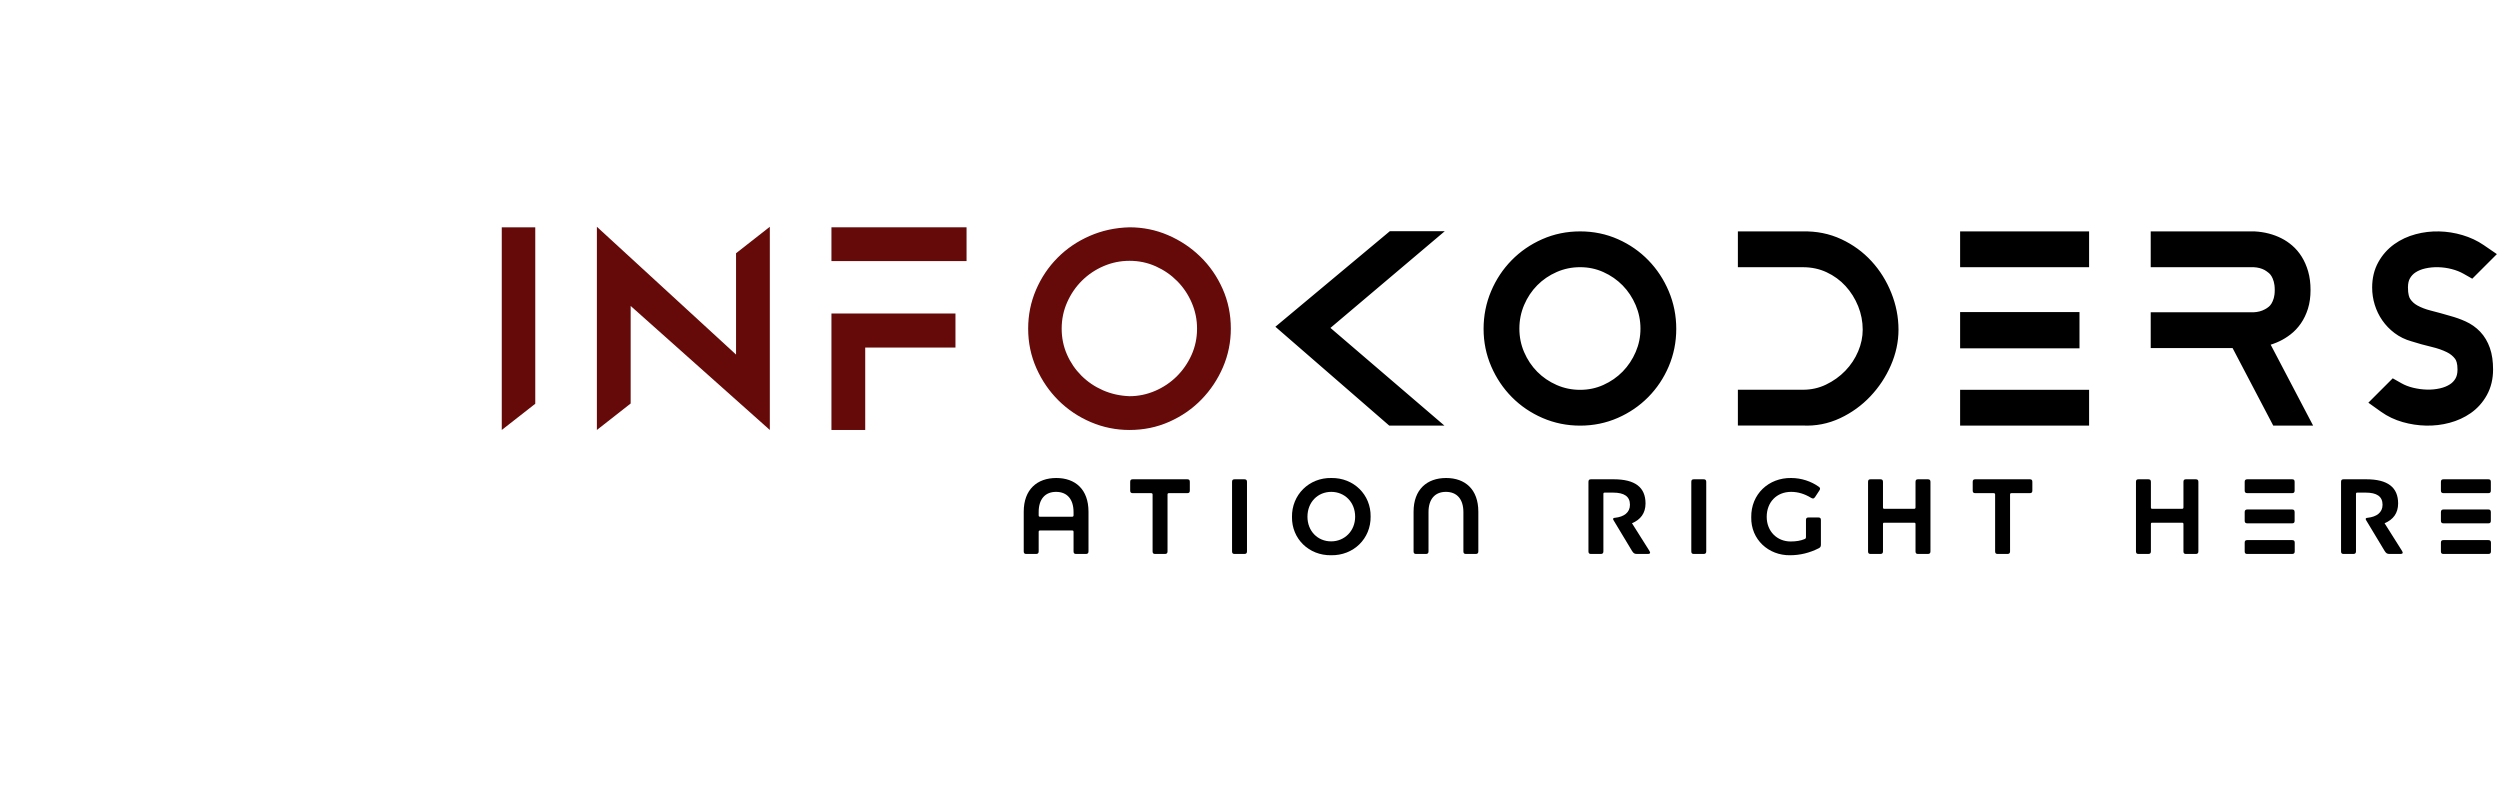 <svg width="184" height="58px" viewBox="0 0 284 38" fill="none" xmlns="http://www.w3.org/2000/svg">

<path d="M119.993 28.54C117.811 28.54 116.296 29.849 116.296 32.37V36.878C116.296 37.084 116.381 37.169 116.587 37.169H117.69C117.896 37.169 117.993 37.084 117.993 36.878V34.672C117.993 34.539 118.029 34.502 118.163 34.502H121.798C121.908 34.502 121.956 34.539 121.956 34.672V36.878C121.956 37.084 122.041 37.169 122.247 37.169H123.35C123.556 37.169 123.653 37.084 123.653 36.878V32.37C123.653 29.812 122.138 28.54 119.993 28.54ZM118.163 32.939C118.029 32.939 117.993 32.903 117.993 32.769V32.406C117.993 30.964 118.708 30.115 119.968 30.115C121.241 30.115 121.956 30.964 121.956 32.418V32.769C121.956 32.879 121.908 32.939 121.798 32.939H118.163Z" fill="black"/>
<path d="M134.873 30.261C135.079 30.261 135.164 30.176 135.164 29.97V28.976C135.164 28.77 135.079 28.685 134.873 28.685H128.68C128.474 28.685 128.389 28.77 128.389 28.976V29.97C128.389 30.176 128.474 30.261 128.68 30.261H130.764C130.873 30.261 130.934 30.309 130.934 30.418V36.878C130.934 37.084 131.019 37.169 131.225 37.169H132.328C132.534 37.169 132.631 37.084 132.631 36.878V30.418C132.631 30.309 132.679 30.261 132.788 30.261H134.873Z" fill="black"/>
<path d="M141.355 37.169C141.561 37.169 141.658 37.084 141.658 36.878V28.976C141.658 28.77 141.561 28.685 141.355 28.685H140.252C140.046 28.685 139.961 28.77 139.961 28.976V36.878C139.961 37.084 140.046 37.169 140.252 37.169H141.355Z" fill="black"/>
<path d="M151.242 28.54C148.709 28.491 146.733 30.455 146.77 32.963C146.733 35.448 148.697 37.351 151.206 37.314C153.763 37.363 155.738 35.424 155.702 32.915C155.738 30.43 153.775 28.503 151.242 28.54ZM151.218 35.739C149.691 35.739 148.527 34.575 148.527 32.939C148.527 31.279 149.703 30.115 151.23 30.115C152.745 30.115 153.945 31.267 153.945 32.939C153.945 34.563 152.733 35.739 151.218 35.739Z" fill="black"/>
<path d="M164.279 28.54C162.097 28.54 160.582 29.849 160.582 32.37V36.878C160.582 37.084 160.667 37.169 160.873 37.169H161.976C162.182 37.169 162.279 37.084 162.279 36.878V32.406C162.279 30.964 162.994 30.115 164.254 30.115C165.527 30.115 166.242 30.964 166.242 32.418V36.878C166.242 37.084 166.327 37.169 166.533 37.169H167.636C167.842 37.169 167.939 37.084 167.939 36.878V32.37C167.939 29.812 166.424 28.54 164.279 28.54Z" fill="black"/>
<path d="M181.842 37.169C182.048 37.169 182.145 37.084 182.145 36.878V30.358C182.145 30.224 182.194 30.2 182.303 30.2H183.248C184.496 30.2 185.163 30.624 185.163 31.582C185.163 32.466 184.484 32.951 183.466 33.06C183.321 33.072 183.248 33.109 183.248 33.194C183.248 33.242 183.272 33.303 183.321 33.375L185.393 36.817C185.575 37.108 185.684 37.169 185.987 37.169H187.163C187.357 37.169 187.454 37.12 187.454 37.023C187.454 36.975 187.417 36.902 187.357 36.793L185.393 33.678C186.363 33.278 186.932 32.539 186.932 31.436C186.932 29.594 185.745 28.685 183.309 28.685H180.739C180.533 28.685 180.448 28.77 180.448 28.976V36.878C180.448 37.084 180.533 37.169 180.739 37.169H181.842Z" fill="black"/>
<path d="M193.526 37.169C193.732 37.169 193.829 37.084 193.829 36.878V28.976C193.829 28.77 193.732 28.685 193.526 28.685H192.423C192.217 28.685 192.132 28.77 192.132 28.976V36.878C192.132 37.084 192.217 37.169 192.423 37.169H193.526Z" fill="black"/>
<path d="M206.6 36.526C206.794 36.429 206.855 36.333 206.855 36.102V33.315C206.855 33.109 206.77 33.024 206.564 33.024H205.449C205.243 33.024 205.158 33.109 205.158 33.315V35.23C205.158 35.375 205.134 35.424 204.988 35.484C204.552 35.666 204.031 35.751 203.413 35.751C201.886 35.751 200.698 34.612 200.698 32.951C200.698 31.303 201.813 30.115 203.473 30.115C204.261 30.115 205.013 30.346 205.74 30.794C205.825 30.842 205.897 30.867 205.958 30.867C206.043 30.867 206.115 30.818 206.188 30.709L206.673 29.97C206.734 29.885 206.758 29.812 206.758 29.752C206.758 29.667 206.697 29.582 206.576 29.509C205.752 28.927 204.649 28.54 203.473 28.54C200.928 28.503 198.904 30.37 198.941 33C198.892 35.533 200.916 37.351 203.352 37.314C204.479 37.314 205.57 37.048 206.6 36.526Z" fill="black"/>
<path d="M218.997 37.169C219.203 37.169 219.3 37.084 219.3 36.878V28.976C219.3 28.77 219.203 28.685 218.997 28.685H217.894C217.688 28.685 217.603 28.77 217.603 28.976V31.885C217.603 31.994 217.543 32.042 217.434 32.042H214.064C213.955 32.042 213.907 31.994 213.907 31.885V28.976C213.907 28.77 213.81 28.685 213.604 28.685H212.501C212.295 28.685 212.21 28.77 212.21 28.976V36.878C212.21 37.084 212.295 37.169 212.501 37.169H213.604C213.81 37.169 213.907 37.084 213.907 36.878V33.775C213.907 33.642 213.955 33.618 214.064 33.618H217.434C217.567 33.618 217.603 33.666 217.603 33.775V36.878C217.603 37.084 217.688 37.169 217.894 37.169H218.997Z" fill="black"/>
<path d="M230.584 30.261C230.79 30.261 230.875 30.176 230.875 29.97V28.976C230.875 28.77 230.79 28.685 230.584 28.685H224.391C224.185 28.685 224.1 28.77 224.1 28.976V29.97C224.1 30.176 224.185 30.261 224.391 30.261H226.476C226.585 30.261 226.645 30.309 226.645 30.418V36.878C226.645 37.084 226.73 37.169 226.936 37.169H228.039C228.245 37.169 228.342 37.084 228.342 36.878V30.418C228.342 30.309 228.391 30.261 228.5 30.261H230.584Z" fill="black"/>
<path d="M249.433 37.169C249.639 37.169 249.736 37.084 249.736 36.878V28.976C249.736 28.77 249.639 28.685 249.433 28.685H248.33C248.124 28.685 248.04 28.77 248.04 28.976V31.885C248.04 31.994 247.979 32.042 247.87 32.042H244.501C244.392 32.042 244.343 31.994 244.343 31.885V28.976C244.343 28.77 244.246 28.685 244.04 28.685H242.937C242.731 28.685 242.646 28.77 242.646 28.976V36.878C242.646 37.084 242.731 37.169 242.937 37.169H244.04C244.246 37.169 244.343 37.084 244.343 36.878V33.775C244.343 33.642 244.392 33.618 244.501 33.618H247.87C248.003 33.618 248.04 33.666 248.04 33.775V36.878C248.04 37.084 248.124 37.169 248.33 37.169H249.433Z" fill="black"/>
<path d="M254.997 29.97C254.997 30.176 255.094 30.261 255.3 30.261H260.378C260.584 30.261 260.669 30.176 260.669 29.97V28.976C260.669 28.77 260.584 28.685 260.378 28.685H255.3C255.094 28.685 254.997 28.77 254.997 28.976V29.97ZM254.997 33.4C254.997 33.606 255.094 33.691 255.3 33.691H260.378C260.584 33.691 260.669 33.606 260.669 33.4V32.418C260.669 32.212 260.584 32.115 260.378 32.115H255.3C255.094 32.115 254.997 32.212 254.997 32.418V33.4ZM254.997 36.878C254.997 37.084 255.082 37.169 255.288 37.169H260.378C260.584 37.169 260.681 37.084 260.681 36.878V35.884C260.681 35.678 260.584 35.593 260.378 35.593H255.288C255.082 35.593 254.997 35.678 254.997 35.884V36.878Z" fill="black"/>
<path d="M267.337 37.169C267.543 37.169 267.64 37.084 267.64 36.878V30.358C267.64 30.224 267.689 30.2 267.798 30.2H268.743C269.991 30.2 270.658 30.624 270.658 31.582C270.658 32.466 269.979 32.951 268.961 33.06C268.816 33.072 268.743 33.109 268.743 33.194C268.743 33.242 268.767 33.303 268.816 33.375L270.888 36.817C271.07 37.108 271.179 37.169 271.482 37.169H272.658C272.852 37.169 272.949 37.12 272.949 37.023C272.949 36.975 272.912 36.902 272.852 36.793L270.888 33.678C271.858 33.278 272.427 32.539 272.427 31.436C272.427 29.594 271.24 28.685 268.804 28.685H266.234C266.028 28.685 265.943 28.77 265.943 28.976V36.878C265.943 37.084 266.028 37.169 266.234 37.169H267.337Z" fill="black"/>
<path d="M277.288 29.97C277.288 30.176 277.385 30.261 277.591 30.261H282.669C282.875 30.261 282.96 30.176 282.96 29.97V28.976C282.96 28.77 282.875 28.685 282.669 28.685H277.591C277.385 28.685 277.288 28.77 277.288 28.976V29.97ZM277.288 33.4C277.288 33.606 277.385 33.691 277.591 33.691H282.669C282.875 33.691 282.96 33.606 282.96 33.4V32.418C282.96 32.212 282.875 32.115 282.669 32.115H277.591C277.385 32.115 277.288 32.212 277.288 32.418V33.4ZM277.288 36.878C277.288 37.084 277.373 37.169 277.579 37.169H282.669C282.875 37.169 282.972 37.084 282.972 36.878V35.884C282.972 35.678 282.875 35.593 282.669 35.593H277.579C277.373 35.593 277.288 35.678 277.288 35.884V36.878Z" fill="black"/>
<path fill-rule="evenodd" clip-rule="evenodd" d="M147.198 11.38L158.383 21.091H158.408H160.035L148.825 11.482L160.035 2H158.434L147.198 11.38ZM175.823 20.342C176.974 20.841 178.201 21.091 179.504 21.091C180.808 21.091 182.03 20.841 183.173 20.342C184.315 19.843 185.314 19.161 186.168 18.298C187.023 17.435 187.696 16.428 188.187 15.277C188.678 14.126 188.923 12.899 188.923 11.596C188.923 10.293 188.678 9.062 188.187 7.902C187.696 6.743 187.027 5.727 186.181 4.856C185.335 3.984 184.341 3.294 183.198 2.787C182.056 2.279 180.825 2.025 179.504 2.025C178.184 2.025 176.949 2.279 175.798 2.787C174.647 3.294 173.644 3.984 172.79 4.856C171.935 5.727 171.262 6.743 170.771 7.902C170.281 9.062 170.035 10.293 170.035 11.596C170.035 12.899 170.285 14.126 170.784 15.277C171.283 16.428 171.96 17.435 172.815 18.298C173.67 19.161 174.672 19.843 175.823 20.342ZM176.242 3.764C177.266 3.316 178.354 3.091 179.504 3.091C180.655 3.091 181.738 3.32 182.754 3.777C183.769 4.234 184.654 4.847 185.407 5.617C186.16 6.387 186.757 7.289 187.197 8.321C187.637 9.353 187.857 10.437 187.857 11.571C187.857 12.704 187.637 13.784 187.197 14.807C186.757 15.831 186.16 16.728 185.407 17.498C184.654 18.268 183.769 18.882 182.754 19.339C181.738 19.796 180.655 20.024 179.504 20.024C178.354 20.024 177.266 19.8 176.242 19.352C175.218 18.903 174.326 18.294 173.564 17.524C172.802 16.754 172.202 15.857 171.761 14.833C171.321 13.809 171.101 12.722 171.101 11.571C171.101 10.42 171.321 9.328 171.761 8.296C172.202 7.263 172.802 6.362 173.564 5.592C174.326 4.822 175.218 4.213 176.242 3.764ZM204.833 2.028C206.17 1.994 207.408 2.244 208.55 2.777C209.691 3.309 210.676 4.028 211.505 4.933C212.334 5.838 212.985 6.882 213.458 8.066C213.932 9.249 214.169 10.459 214.169 11.693C214.169 12.86 213.919 14.014 213.42 15.156C212.922 16.297 212.245 17.321 211.391 18.225C210.537 19.13 209.543 19.849 208.41 20.382C207.277 20.914 206.085 21.147 204.833 21.079H198.923V20.014H204.808C205.975 20.014 207.062 19.773 208.068 19.291C209.074 18.809 209.954 18.179 210.706 17.401C211.459 16.623 212.046 15.735 212.469 14.737C212.892 13.739 213.103 12.725 213.103 11.693C213.103 10.577 212.896 9.503 212.482 8.472C212.067 7.44 211.492 6.522 210.757 5.719C210.021 4.916 209.146 4.277 208.131 3.804C207.117 3.33 206.009 3.094 204.808 3.094H198.923V2.028L204.833 2.028ZM234.73 11.19H224.169V12.307H234.73V11.19ZM235.821 2.025H224.169V3.091H235.821V2.025ZM235.821 20.024H224.169V21.091H235.821V20.024ZM260.977 7.179C260.977 7.822 260.901 8.385 260.749 8.867C260.596 9.349 260.393 9.772 260.139 10.136C259.886 10.5 259.598 10.805 259.276 11.05C258.955 11.296 258.633 11.494 258.312 11.647C257.533 12.019 256.653 12.231 255.671 12.281L260.292 21.091H259.149L254.529 12.281H245.821V11.215H256.052C256.78 11.181 257.423 11.012 257.982 10.707C258.219 10.589 258.455 10.432 258.692 10.238C258.929 10.043 259.137 9.802 259.314 9.514C259.492 9.227 259.636 8.892 259.746 8.511C259.856 8.131 259.911 7.686 259.911 7.179C259.911 6.671 259.856 6.222 259.746 5.833C259.636 5.444 259.492 5.105 259.314 4.818C259.137 4.53 258.929 4.289 258.692 4.094C258.455 3.9 258.219 3.735 257.982 3.599C257.423 3.294 256.78 3.125 256.052 3.091H245.821V2.025H256.052C256.966 2.076 257.787 2.287 258.515 2.66C258.819 2.812 259.12 3.015 259.416 3.269C259.712 3.523 259.974 3.832 260.203 4.196C260.431 4.56 260.618 4.987 260.761 5.478C260.905 5.969 260.977 6.536 260.977 7.179ZM279.467 12.116C279.002 11.905 278.49 11.723 277.932 11.571C277.187 11.351 276.464 11.152 275.761 10.974C275.059 10.796 274.433 10.555 273.883 10.251C273.333 9.946 272.889 9.54 272.551 9.032C272.212 8.525 272.043 7.814 272.043 6.9C272.043 6.207 272.183 5.614 272.462 5.124C272.741 4.633 273.113 4.235 273.579 3.931C274.044 3.626 274.577 3.406 275.178 3.271C275.778 3.135 276.396 3.076 277.031 3.093C277.665 3.11 278.291 3.199 278.909 3.36C279.526 3.52 280.089 3.745 280.597 4.032L281.307 3.322C280.715 2.916 280.047 2.602 279.302 2.383C278.558 2.163 277.805 2.044 277.043 2.027C276.282 2.01 275.537 2.099 274.81 2.294C274.082 2.488 273.435 2.789 272.868 3.195C272.301 3.601 271.844 4.113 271.497 4.73C271.15 5.348 270.977 6.071 270.977 6.9C270.977 7.425 271.053 7.933 271.205 8.423C271.358 8.914 271.578 9.367 271.865 9.781C272.153 10.196 272.504 10.559 272.919 10.873C273.333 11.186 273.811 11.418 274.353 11.571C275.097 11.807 275.846 12.015 276.599 12.192C277.352 12.37 278.029 12.607 278.63 12.903C279.23 13.199 279.721 13.601 280.102 14.109C280.482 14.616 280.673 15.319 280.673 16.215C280.673 16.892 280.533 17.476 280.254 17.967C279.975 18.457 279.598 18.855 279.124 19.16C278.651 19.464 278.113 19.684 277.513 19.82C276.912 19.955 276.294 20.014 275.66 19.997C275.025 19.98 274.395 19.896 273.769 19.743C273.143 19.591 272.576 19.371 272.068 19.084L271.358 19.794C271.95 20.217 272.618 20.535 273.363 20.746C274.107 20.957 274.865 21.072 275.635 21.089C276.404 21.105 277.153 21.017 277.881 20.822C278.608 20.628 279.256 20.331 279.822 19.934C280.389 19.536 280.846 19.024 281.193 18.398C281.54 17.772 281.713 17.044 281.713 16.215C281.713 15.437 281.62 14.786 281.434 14.261C281.248 13.736 280.99 13.301 280.66 12.954C280.33 12.607 279.932 12.328 279.467 12.116Z" fill="#34165A"/>
<path d="M158.383 21.091L157.399 22.224L157.823 22.591H158.383V21.091ZM147.198 11.38L146.236 10.229L144.884 11.358L146.214 12.513L147.198 11.38ZM160.035 21.091V22.591H164.09L161.011 19.952L160.035 21.091ZM148.825 11.482L147.856 10.337L146.511 11.474L147.848 12.621L148.825 11.482ZM160.035 2L161.004 3.145L164.131 0.5L160.035 0.5V2ZM158.434 2V0.5H157.89L157.472 0.849L158.434 2ZM175.823 20.342L176.42 18.966L176.42 18.966L175.823 20.342ZM183.173 20.342L182.572 18.967L182.572 18.967L183.173 20.342ZM186.168 18.298L185.103 17.243L185.103 17.243L186.168 18.298ZM188.187 15.277L189.566 15.866L189.566 15.866L188.187 15.277ZM186.181 4.856L185.105 5.901L185.105 5.901L186.181 4.856ZM183.198 2.787L183.807 1.416L183.807 1.416L183.198 2.787ZM175.798 2.787L175.193 1.414L175.193 1.414L175.798 2.787ZM172.79 4.856L173.861 5.906L173.861 5.906L172.79 4.856ZM170.784 15.277L169.408 15.874L169.408 15.874L170.784 15.277ZM172.815 18.298L171.749 19.354L171.749 19.354L172.815 18.298ZM179.504 3.091L179.504 1.591H179.504V3.091ZM176.242 3.764L175.64 2.39L175.64 2.39L176.242 3.764ZM182.754 3.777L182.138 5.145L182.138 5.145L182.754 3.777ZM185.407 5.617L186.479 4.569L186.479 4.569L185.407 5.617ZM187.197 14.807L188.575 15.4L188.575 15.4L187.197 14.807ZM185.407 17.498L186.479 18.547L186.479 18.547L185.407 17.498ZM176.242 19.352L176.844 17.978L176.844 17.978L176.242 19.352ZM173.564 17.524L174.63 16.469L174.63 16.469L173.564 17.524ZM171.761 14.833L173.14 14.241L173.14 14.241L171.761 14.833ZM208.55 2.777L209.184 1.417L209.184 1.417L208.55 2.777ZM204.833 2.028L204.833 3.528L204.852 3.528L204.871 3.528L204.833 2.028ZM211.505 4.933L212.611 3.92L212.611 3.92L211.505 4.933ZM213.458 8.066L212.066 8.623L212.066 8.623L213.458 8.066ZM213.42 15.156L214.795 15.757L214.795 15.757L213.42 15.156ZM211.391 18.225L210.3 17.196L210.3 17.196L211.391 18.225ZM208.41 20.382L209.049 21.739L209.049 21.739L208.41 20.382ZM204.833 21.079L204.914 19.581L204.874 19.579H204.833V21.079ZM198.923 21.079H197.423V22.579H198.923V21.079ZM198.923 20.014V18.514H197.423V20.014H198.923ZM208.068 19.291L208.716 20.644L208.716 20.644L208.068 19.291ZM210.706 17.401L211.784 18.444L211.784 18.444L210.706 17.401ZM212.482 8.472L211.09 9.031L211.09 9.031L212.482 8.472ZM210.757 5.719L209.651 6.732L209.651 6.732L210.757 5.719ZM208.131 3.804L207.497 5.163L207.497 5.163L208.131 3.804ZM198.923 3.094H197.423V4.594H198.923V3.094ZM198.923 2.028L198.923 0.528L197.423 0.528V2.028H198.923ZM224.169 11.19V9.69H222.669V11.19H224.169ZM234.73 11.19H236.23V9.69H234.73V11.19ZM224.169 12.307H222.669V13.807H224.169V12.307ZM234.73 12.307V13.807H236.23V12.307H234.73ZM224.169 2.025V0.525H222.669V2.025H224.169ZM235.821 2.025H237.321V0.525H235.821V2.025ZM224.169 3.091H222.669V4.591H224.169V3.091ZM235.821 3.091V4.591H237.321V3.091H235.821ZM224.169 20.024V18.524H222.669V20.024H224.169ZM235.821 20.024H237.321V18.524H235.821V20.024ZM224.169 21.091H222.669V22.591H224.169V21.091ZM235.821 21.091V22.591H237.321V21.091H235.821ZM260.749 8.867L262.179 9.319L262.179 9.319L260.749 8.867ZM260.139 10.136L261.37 10.995L261.37 10.995L260.139 10.136ZM259.276 11.05L258.366 9.858L258.366 9.858L259.276 11.05ZM258.312 11.647L257.669 10.291L257.664 10.293L258.312 11.647ZM255.671 12.281L255.594 10.783L253.255 10.904L254.343 12.978L255.671 12.281ZM260.292 21.091V22.591H262.772L261.62 20.394L260.292 21.091ZM259.149 21.091L257.821 21.787L258.242 22.591H259.149V21.091ZM254.529 12.281L255.857 11.585L255.436 10.781H254.529V12.281ZM245.821 12.281H244.321V13.781H245.821V12.281ZM245.821 11.215V9.715H244.321V11.215H245.821ZM256.052 11.215V12.715H256.087L256.122 12.713L256.052 11.215ZM257.982 10.707L257.311 9.366L257.287 9.378L257.263 9.391L257.982 10.707ZM258.692 10.238L257.74 9.079L257.74 9.079L258.692 10.238ZM259.314 9.514L258.038 8.726L258.038 8.726L259.314 9.514ZM259.746 8.511L261.187 8.928L261.187 8.928L259.746 8.511ZM259.746 5.833L261.189 5.425L261.189 5.425L259.746 5.833ZM259.314 4.818L258.038 5.606L258.038 5.606L259.314 4.818ZM258.692 4.094L257.74 5.253L257.74 5.253L258.692 4.094ZM257.982 3.599L258.726 2.297L258.713 2.289L258.7 2.282L257.982 3.599ZM256.052 3.091L256.122 1.593L256.087 1.591H256.052V3.091ZM245.821 3.091H244.321V4.591H245.821V3.091ZM245.821 2.025V0.525H244.321V2.025H245.821ZM256.052 2.025L256.135 0.527L256.094 0.525H256.052V2.025ZM258.515 2.66L257.831 3.995L257.844 4.001L258.515 2.66ZM259.416 3.269L258.44 4.408L258.44 4.408L259.416 3.269ZM260.203 4.196L261.473 3.398L261.473 3.398L260.203 4.196ZM277.932 11.571L277.507 13.009L277.522 13.014L277.537 13.018L277.932 11.571ZM279.467 12.116L280.088 10.751L280.088 10.751L279.467 12.116ZM275.761 10.974L275.394 12.428L275.394 12.428L275.761 10.974ZM273.883 10.251L273.156 11.563L273.156 11.563L273.883 10.251ZM272.462 5.124L273.766 5.865L273.766 5.865L272.462 5.124ZM275.178 3.271L274.848 1.808L274.848 1.808L275.178 3.271ZM278.909 3.36L279.287 1.908L279.287 1.908L278.909 3.36ZM280.597 4.032L279.857 5.337L280.85 5.9L281.657 5.093L280.597 4.032ZM281.307 3.322L282.368 4.382L283.645 3.106L282.156 2.085L281.307 3.322ZM279.302 2.383L278.877 3.821L278.877 3.821L279.302 2.383ZM277.043 2.027L277.01 3.527L277.043 2.027ZM272.868 3.195L271.994 1.975L271.994 1.975L272.868 3.195ZM271.497 4.73L272.805 5.465L272.805 5.465L271.497 4.73ZM271.205 8.423L272.638 7.979L272.638 7.979L271.205 8.423ZM271.865 9.781L270.633 10.636L270.633 10.636L271.865 9.781ZM272.919 10.873L272.015 12.07L272.015 12.07L272.919 10.873ZM274.353 11.571L274.808 10.141L274.783 10.133L274.759 10.127L274.353 11.571ZM276.599 12.192L276.944 10.732L276.944 10.732L276.599 12.192ZM278.63 12.903L279.293 11.558L279.293 11.558L278.63 12.903ZM280.254 17.967L281.558 18.709L281.558 18.709L280.254 17.967ZM279.124 19.16L279.936 20.421L279.936 20.421L279.124 19.16ZM273.769 19.743L274.124 18.286L274.124 18.286L273.769 19.743ZM272.068 19.084L272.808 17.778L271.815 17.216L271.008 18.023L272.068 19.084ZM271.358 19.794L270.297 18.733L269.045 19.986L270.486 21.015L271.358 19.794ZM273.363 20.746L273.773 19.303L273.773 19.303L273.363 20.746ZM275.635 21.089L275.667 19.589L275.667 19.589L275.635 21.089ZM277.881 20.822L278.268 22.271L278.268 22.271L277.881 20.822ZM279.822 19.934L278.961 18.706L278.961 18.706L279.822 19.934ZM281.193 18.398L282.505 19.125L282.505 19.125L281.193 18.398ZM281.434 14.261L282.848 13.759L282.848 13.759L281.434 14.261ZM280.66 12.954L281.747 11.92L281.747 11.92L280.66 12.954ZM159.366 19.958L148.181 10.248L146.214 12.513L157.399 22.224L159.366 19.958ZM158.408 19.591H158.383V22.591H158.408V19.591ZM160.035 19.591H158.408V22.591H160.035V19.591ZM147.848 12.621L159.059 22.23L161.011 19.952L149.801 10.343L147.848 12.621ZM159.067 0.855L147.856 10.337L149.793 12.627L161.004 3.145L159.067 0.855ZM158.434 3.5H160.035V0.5H158.434V3.5ZM148.159 12.532L159.395 3.151L157.472 0.849L146.236 10.229L148.159 12.532ZM179.504 19.591C178.398 19.591 177.375 19.38 176.42 18.966L175.226 21.718C176.573 22.302 178.004 22.591 179.504 22.591V19.591ZM182.572 18.967C181.628 19.38 180.61 19.591 179.504 19.591V22.591C181.005 22.591 182.433 22.302 183.774 21.716L182.572 18.967ZM185.103 17.243C184.385 17.967 183.545 18.542 182.572 18.967L183.774 21.716C185.085 21.143 186.243 20.355 187.234 19.354L185.103 17.243ZM186.807 14.689C186.388 15.671 185.82 16.518 185.103 17.243L187.234 19.354C188.226 18.352 189.004 17.185 189.566 15.866L186.807 14.689ZM187.423 11.596C187.423 12.706 187.215 13.732 186.807 14.689L189.566 15.866C190.14 14.521 190.423 13.093 190.423 11.596H187.423ZM186.805 8.487C187.215 9.455 187.423 10.486 187.423 11.596H190.423C190.423 10.099 190.14 8.668 189.568 7.317L186.805 8.487ZM185.105 5.901C185.817 6.634 186.384 7.492 186.805 8.487L189.568 7.317C189.008 5.993 188.238 4.821 187.257 3.811L185.105 5.901ZM182.589 4.157C183.562 4.59 184.396 5.17 185.105 5.901L187.257 3.811C186.274 2.798 185.12 1.999 183.807 1.416L182.589 4.157ZM179.504 3.525C180.627 3.525 181.649 3.74 182.589 4.157L183.807 1.416C182.463 0.818 181.022 0.525 179.504 0.525V3.525ZM176.403 4.159C177.354 3.74 178.382 3.525 179.504 3.525V0.525C177.986 0.525 176.544 0.818 175.193 1.414L176.403 4.159ZM173.861 5.906C174.578 5.175 175.421 4.592 176.403 4.159L175.193 1.414C173.873 1.997 172.711 2.794 171.719 3.806L173.861 5.906ZM172.153 8.487C172.572 7.495 173.142 6.639 173.861 5.906L171.719 3.806C170.728 4.816 169.952 5.99 169.39 7.317L172.153 8.487ZM171.535 11.596C171.535 10.486 171.743 9.455 172.153 8.487L169.39 7.317C168.818 8.668 168.535 10.099 168.535 11.596H171.535ZM172.16 14.68C171.746 13.725 171.535 12.702 171.535 11.596H168.535C168.535 13.096 168.824 14.527 169.408 15.874L172.16 14.68ZM173.881 17.243C173.161 16.516 172.588 15.666 172.16 14.68L169.408 15.874C169.979 17.19 170.759 18.354 171.749 19.354L173.881 17.243ZM176.42 18.966C175.439 18.54 174.597 17.966 173.881 17.243L171.749 19.354C172.743 20.357 173.906 21.145 175.226 21.718L176.42 18.966ZM179.504 1.591C178.153 1.591 176.86 1.856 175.64 2.39L176.844 5.138C177.673 4.775 178.554 4.591 179.504 4.591V1.591ZM183.37 2.409C182.154 1.862 180.86 1.591 179.504 1.591L179.504 4.591C180.45 4.591 181.323 4.778 182.138 5.145L183.37 2.409ZM186.479 4.569C185.591 3.66 184.55 2.94 183.37 2.409L182.138 5.145C182.989 5.527 183.717 6.035 184.335 6.666L186.479 4.569ZM188.577 7.733C188.067 6.537 187.368 5.477 186.479 4.569L184.335 6.666C184.952 7.298 185.447 8.041 185.817 8.909L188.577 7.733ZM189.357 11.571C189.357 10.237 189.097 8.953 188.577 7.733L185.817 8.909C186.177 9.754 186.357 10.637 186.357 11.571H189.357ZM188.575 15.4C189.097 14.185 189.357 12.905 189.357 11.571H186.357C186.357 12.505 186.177 13.382 185.819 14.215L188.575 15.4ZM186.479 18.547C187.366 17.64 188.064 16.587 188.575 15.4L185.819 14.215C185.449 15.075 184.954 15.816 184.335 16.45L186.479 18.547ZM183.37 20.707C184.55 20.176 185.591 19.456 186.479 18.547L184.335 16.45C183.717 17.081 182.989 17.588 182.138 17.971L183.37 20.707ZM179.504 21.524C180.86 21.524 182.154 21.254 183.37 20.707L182.138 17.971C181.323 18.338 180.45 18.524 179.504 18.524V21.524ZM175.64 20.726C176.86 21.26 178.153 21.524 179.504 21.524V18.524C178.554 18.524 177.673 18.341 176.844 17.978L175.64 20.726ZM172.497 18.579C173.397 19.488 174.448 20.203 175.64 20.726L176.844 17.978C175.988 17.603 175.254 17.1 174.63 16.469L172.497 18.579ZM170.383 15.425C170.895 16.616 171.6 17.671 172.497 18.579L174.63 16.469C174.005 15.836 173.508 15.097 173.14 14.241L170.383 15.425ZM169.601 11.571C169.601 12.918 169.86 14.208 170.383 15.425L173.14 14.241C172.783 13.41 172.601 12.525 172.601 11.571H169.601ZM170.382 7.708C169.86 8.931 169.601 10.223 169.601 11.571H172.601C172.601 10.617 172.783 9.726 173.141 8.884L170.382 7.708ZM172.497 4.537C171.598 5.447 170.893 6.508 170.382 7.708L173.141 8.884C173.51 8.019 174.007 7.278 174.63 6.647L172.497 4.537ZM175.64 2.39C174.449 2.912 173.397 3.628 172.497 4.537L174.63 6.647C175.254 6.016 175.988 5.513 176.844 5.138L175.64 2.39ZM209.184 1.417C207.82 0.78 206.349 0.489 204.796 0.529L204.871 3.528C205.99 3.499 206.997 3.707 207.916 4.136L209.184 1.417ZM212.611 3.92C211.646 2.866 210.499 2.031 209.184 1.417L207.916 4.136C208.883 4.588 209.707 5.19 210.399 5.946L212.611 3.92ZM214.851 7.509C214.313 6.163 213.567 4.963 212.611 3.92L210.399 5.946C211.101 6.712 211.657 7.6 212.066 8.623L214.851 7.509ZM215.669 11.693C215.669 10.262 215.393 8.864 214.851 7.509L212.066 8.623C212.471 9.635 212.669 10.656 212.669 11.693H215.669ZM214.795 15.757C215.371 14.439 215.669 13.081 215.669 11.693H212.669C212.669 12.64 212.468 13.59 212.046 14.555L214.795 15.757ZM212.482 19.255C213.455 18.224 214.227 17.056 214.795 15.757L212.046 14.555C211.616 15.539 211.036 16.417 210.3 17.196L212.482 19.255ZM209.049 21.739C210.351 21.127 211.498 20.297 212.482 19.255L210.3 17.196C209.576 17.963 208.736 18.571 207.772 19.024L209.049 21.739ZM204.753 22.577C206.251 22.658 207.691 22.377 209.049 21.739L207.772 19.024C206.864 19.451 205.919 19.636 204.914 19.581L204.753 22.577ZM198.923 22.579H204.833V19.579H198.923V22.579ZM197.423 20.014V21.079H200.423V20.014H197.423ZM204.808 18.514H198.923V21.514H204.808V18.514ZM207.42 17.938C206.625 18.319 205.761 18.514 204.808 18.514V21.514C206.189 21.514 207.498 21.227 208.716 20.644L207.42 17.938ZM209.628 16.358C209.003 17.004 208.271 17.53 207.42 17.938L208.716 20.644C209.878 20.087 210.904 19.354 211.784 18.444L209.628 16.358ZM211.088 14.152C210.737 14.98 210.252 15.713 209.628 16.358L211.784 18.444C212.665 17.533 213.356 16.49 213.85 15.323L211.088 14.152ZM211.603 11.693C211.603 12.514 211.436 13.33 211.088 14.152L213.85 15.323C214.347 14.149 214.603 12.936 214.603 11.693H211.603ZM211.09 9.031C211.433 9.884 211.603 10.768 211.603 11.693H214.603C214.603 10.386 214.36 9.123 213.874 7.912L211.09 9.031ZM209.651 6.732C210.262 7.4 210.741 8.163 211.09 9.031L213.874 7.912C213.394 6.717 212.723 5.645 211.863 4.706L209.651 6.732ZM207.497 5.163C208.338 5.556 209.052 6.078 209.651 6.732L211.863 4.706C210.991 3.753 209.954 2.999 208.766 2.445L207.497 5.163ZM204.808 4.594C205.806 4.594 206.695 4.789 207.497 5.163L208.766 2.445C207.538 1.872 206.212 1.594 204.808 1.594V4.594ZM198.923 4.594H204.808V1.594H198.923V4.594ZM197.423 2.028V3.094H200.423V2.028H197.423ZM204.833 0.528L198.923 0.528L198.923 3.528L204.833 3.528L204.833 0.528ZM224.169 12.69H234.73V9.69H224.169V12.69ZM225.669 12.307V11.19H222.669V12.307H225.669ZM234.73 10.807H224.169V13.807H234.73V10.807ZM233.23 11.19V12.307H236.23V11.19H233.23ZM224.169 3.525H235.821V0.525H224.169V3.525ZM225.669 3.091V2.025H222.669V3.091H225.669ZM235.821 1.591H224.169V4.591H235.821V1.591ZM234.321 2.025V3.091H237.321V2.025H234.321ZM224.169 21.524H235.821V18.524H224.169V21.524ZM225.669 21.091V20.024H222.669V21.091H225.669ZM235.821 19.591H224.169V22.591H235.821V19.591ZM234.321 20.024V21.091H237.321V20.024H234.321ZM262.179 9.319C262.388 8.657 262.477 7.936 262.477 7.179H259.477C259.477 7.708 259.414 8.112 259.318 8.415L262.179 9.319ZM261.37 10.995C261.722 10.49 261.987 9.926 262.179 9.319L259.318 8.415C259.205 8.773 259.065 9.055 258.909 9.278L261.37 10.995ZM260.186 12.243C260.643 11.894 261.036 11.473 261.37 10.995L258.909 9.278C258.736 9.527 258.553 9.715 258.366 9.858L260.186 12.243ZM258.954 13.002C259.382 12.8 259.793 12.543 260.186 12.243L258.366 9.858C258.117 10.048 257.884 10.189 257.669 10.291L258.954 13.002ZM255.749 13.779C256.901 13.72 257.979 13.469 258.959 13L257.664 10.293C257.087 10.569 256.405 10.741 255.594 10.783L255.749 13.779ZM261.62 20.394L257 11.585L254.343 12.978L258.963 21.787L261.62 20.394ZM259.149 22.591H260.292V19.591H259.149V22.591ZM253.201 12.978L257.821 21.787L260.478 20.394L255.857 11.585L253.201 12.978ZM245.821 13.781H254.529V10.781H245.821V13.781ZM244.321 11.215V12.281H247.321V11.215H244.321ZM256.052 9.715H245.821V12.715H256.052V9.715ZM257.263 9.391C256.932 9.572 256.516 9.692 255.982 9.717L256.122 12.713C257.044 12.671 257.915 12.453 258.7 12.024L257.263 9.391ZM257.74 9.079C257.577 9.213 257.433 9.305 257.311 9.366L258.652 12.049C259.004 11.873 259.334 11.652 259.645 11.397L257.74 9.079ZM258.038 8.726C257.938 8.887 257.837 8.999 257.74 9.079L259.645 11.397C260.022 11.087 260.335 10.716 260.591 10.303L258.038 8.726ZM258.305 8.095C258.226 8.367 258.133 8.572 258.038 8.726L260.591 10.303C260.851 9.881 261.046 9.418 261.187 8.928L258.305 8.095ZM258.411 7.179C258.411 7.583 258.367 7.881 258.305 8.095L261.187 8.928C261.345 8.38 261.411 7.79 261.411 7.179H258.411ZM258.302 6.241C258.367 6.469 258.411 6.775 258.411 7.179H261.411C261.411 6.566 261.345 5.976 261.189 5.425L258.302 6.241ZM258.038 5.606C258.13 5.755 258.223 5.96 258.302 6.241L261.189 5.425C261.049 4.927 260.854 4.456 260.591 4.029L258.038 5.606ZM257.74 5.253C257.837 5.333 257.938 5.444 258.038 5.606L260.591 4.029C260.335 3.615 260.022 3.245 259.644 2.935L257.74 5.253ZM257.237 4.901C257.393 4.99 257.561 5.106 257.74 5.253L259.645 2.935C259.35 2.693 259.044 2.479 258.726 2.297L257.237 4.901ZM255.982 4.59C256.516 4.615 256.932 4.735 257.263 4.916L258.7 2.282C257.915 1.854 257.044 1.636 256.122 1.593L255.982 4.59ZM245.821 4.591H256.052V1.591H245.821V4.591ZM244.321 2.025V3.091H247.321V2.025H244.321ZM256.052 0.525H245.821V3.525H256.052V0.525ZM259.198 1.324C258.263 0.846 257.233 0.588 256.135 0.527L255.969 3.523C256.699 3.563 257.311 3.729 257.831 3.995L259.198 1.324ZM260.392 2.13C260.016 1.808 259.614 1.533 259.186 1.318L257.844 4.001C258.024 4.092 258.224 4.223 258.44 4.408L260.392 2.13ZM261.473 3.398C261.173 2.919 260.814 2.492 260.392 2.13L258.44 4.408C258.61 4.554 258.776 4.745 258.933 4.993L261.473 3.398ZM262.201 5.056C262.025 4.457 261.787 3.899 261.473 3.398L258.933 4.993C259.075 5.221 259.21 5.517 259.322 5.9L262.201 5.056ZM262.477 7.179C262.477 6.428 262.394 5.714 262.201 5.056L259.322 5.9C259.417 6.223 259.477 6.643 259.477 7.179H262.477ZM277.537 13.018C278.028 13.152 278.463 13.307 278.846 13.482L280.088 10.751C279.541 10.502 278.952 10.294 278.326 10.123L277.537 13.018ZM275.394 12.428C276.075 12.601 276.78 12.794 277.507 13.009L278.357 10.132C277.594 9.907 276.852 9.703 276.129 9.52L275.394 12.428ZM273.156 11.563C273.835 11.939 274.585 12.224 275.394 12.428L276.129 9.52C275.534 9.369 275.031 9.172 274.61 8.939L273.156 11.563ZM271.303 9.864C271.778 10.578 272.404 11.146 273.156 11.563L274.61 8.939C274.263 8.746 274 8.502 273.799 8.2L271.303 9.864ZM270.543 6.9C270.543 7.972 270.737 9.016 271.303 9.864L273.799 8.2C273.687 8.033 273.543 7.656 273.543 6.9H270.543ZM271.158 4.382C270.724 5.145 270.543 6.006 270.543 6.9H273.543C273.543 6.408 273.641 6.084 273.766 5.865L271.158 4.382ZM272.757 2.676C272.09 3.113 271.553 3.688 271.158 4.382L273.766 5.865C273.929 5.578 274.137 5.358 274.4 5.186L272.757 2.676ZM274.848 1.808C274.091 1.978 273.388 2.263 272.757 2.676L274.4 5.186C274.7 4.99 275.063 4.834 275.507 4.734L274.848 1.808ZM277.071 1.594C276.316 1.574 275.574 1.644 274.848 1.808L275.507 4.734C275.983 4.627 276.476 4.579 276.991 4.593L277.071 1.594ZM279.287 1.908C278.559 1.719 277.82 1.614 277.071 1.594L276.991 4.593C277.51 4.607 278.023 4.679 278.531 4.811L279.287 1.908ZM281.336 2.727C280.705 2.369 280.019 2.099 279.287 1.908L278.531 4.811C279.034 4.942 279.473 5.12 279.857 5.337L281.336 2.727ZM280.247 2.261L279.536 2.972L281.657 5.093L282.368 4.382L280.247 2.261ZM278.877 3.821C279.483 4 280.007 4.248 280.459 4.559L282.156 2.085C281.424 1.583 280.61 1.205 279.727 0.944L278.877 3.821ZM277.01 3.527C277.636 3.541 278.257 3.638 278.877 3.821L279.727 0.944C278.858 0.687 277.973 0.547 277.077 0.528L277.01 3.527ZM275.197 3.743C275.786 3.585 276.389 3.513 277.01 3.527L277.077 0.528C276.175 0.508 275.288 0.613 274.422 0.845L275.197 3.743ZM273.742 4.414C274.15 4.121 274.63 3.894 275.197 3.743L274.422 0.845C273.534 1.082 272.719 1.456 271.994 1.975L273.742 4.414ZM272.805 5.465C273.046 5.036 273.356 4.69 273.742 4.414L271.994 1.975C271.246 2.511 270.642 3.19 270.19 3.996L272.805 5.465ZM272.477 6.9C272.477 6.284 272.604 5.823 272.805 5.465L270.19 3.996C269.697 4.873 269.477 5.858 269.477 6.9H272.477ZM272.638 7.979C272.531 7.635 272.477 7.277 272.477 6.9H269.477C269.477 7.572 269.575 8.23 269.773 8.868L272.638 7.979ZM273.098 8.926C272.899 8.64 272.746 8.326 272.638 7.979L269.773 8.868C269.97 9.502 270.256 10.094 270.633 10.636L273.098 8.926ZM273.823 9.676C273.531 9.455 273.292 9.206 273.098 8.926L270.633 10.636C271.014 11.185 271.477 11.664 272.015 12.07L273.823 9.676ZM274.759 10.127C274.382 10.021 274.076 9.867 273.823 9.676L272.015 12.07C272.59 12.504 273.24 12.816 273.947 13.015L274.759 10.127ZM276.944 10.732C276.228 10.564 275.516 10.367 274.808 10.141L273.898 13C274.679 13.248 275.464 13.466 276.255 13.652L276.944 10.732ZM279.293 11.558C278.576 11.204 277.79 10.932 276.944 10.732L276.255 13.652C276.914 13.808 277.481 14.009 277.966 14.248L279.293 11.558ZM281.302 13.209C280.772 12.502 280.093 11.952 279.293 11.558L277.966 14.248C278.368 14.446 278.67 14.7 278.902 15.009L281.302 13.209ZM282.173 16.215C282.173 15.124 281.943 14.064 281.302 13.209L278.902 15.009C279.022 15.169 279.173 15.513 279.173 16.215H282.173ZM281.558 18.709C281.989 17.951 282.173 17.101 282.173 16.215H279.173C279.173 16.684 279.077 17.001 278.95 17.225L281.558 18.709ZM279.936 20.421C280.614 19.985 281.159 19.409 281.558 18.709L278.95 17.225C278.791 17.506 278.583 17.725 278.313 17.898L279.936 20.421ZM277.843 21.283C278.598 21.113 279.301 20.829 279.936 20.421L278.313 17.898C278 18.099 277.629 18.256 277.183 18.356L277.843 21.283ZM275.62 21.497C276.375 21.517 277.117 21.446 277.843 21.283L277.183 18.356C276.707 18.463 276.214 18.512 275.7 18.498L275.62 21.497ZM273.414 21.201C274.142 21.378 274.878 21.477 275.62 21.497L275.7 18.498C275.173 18.484 274.648 18.413 274.124 18.286L273.414 21.201ZM271.329 20.389C271.969 20.751 272.668 21.019 273.414 21.201L274.124 18.286C273.618 18.163 273.183 17.991 272.808 17.778L271.329 20.389ZM272.418 20.855L273.129 20.144L271.008 18.023L270.297 18.733L272.418 20.855ZM273.773 19.303C273.183 19.136 272.673 18.89 272.23 18.574L270.486 21.015C271.227 21.544 272.053 21.933 272.953 22.189L273.773 19.303ZM275.667 19.589C275.026 19.575 274.395 19.48 273.773 19.303L272.953 22.189C273.82 22.435 274.703 22.569 275.602 22.588L275.667 19.589ZM277.493 19.373C276.906 19.53 276.299 19.603 275.667 19.589L275.602 22.588C276.51 22.608 277.401 22.503 278.268 22.271L277.493 19.373ZM278.961 18.706C278.55 18.994 278.066 19.22 277.493 19.373L278.268 22.271C279.151 22.035 279.961 21.669 280.684 21.162L278.961 18.706ZM279.881 17.671C279.641 18.105 279.335 18.443 278.961 18.706L280.684 21.162C281.443 20.629 282.052 19.943 282.505 19.125L279.881 17.671ZM280.213 16.215C280.213 16.831 280.086 17.301 279.881 17.671L282.505 19.125C282.994 18.244 283.213 17.258 283.213 16.215H280.213ZM280.021 14.763C280.132 15.076 280.213 15.545 280.213 16.215H283.213C283.213 15.329 283.109 14.495 282.848 13.759L280.021 14.763ZM279.573 13.988C279.736 14.159 279.893 14.405 280.021 14.763L282.848 13.759C282.603 13.069 282.244 12.442 281.747 11.92L279.573 13.988ZM278.846 13.482C279.149 13.619 279.385 13.79 279.573 13.988L281.747 11.92C281.275 11.425 280.716 11.037 280.088 10.751L278.846 13.482Z" fill="black"/>
<path d="M57 0.061H60.806V20.106L57 23.084V0.061Z" fill="#650909"/>
<path d="M83.615 3.008L87.452 0V23.084L71.643 8.994V20.076L67.806 23.084V0L83.615 14.519V3.008Z" fill="#650909"/>
<path d="M94.452 9.853H108.541V13.721H98.289V23.084H94.452V9.853ZM94.452 0.061H109.8V3.898H94.452V0.061Z" fill="#650909"/>
<path d="M128.311 0.061C129.846 0.061 131.304 0.358 132.685 0.951C134.067 1.545 135.289 2.358 136.353 3.392C137.418 4.425 138.262 5.643 138.886 7.045C139.51 8.447 139.822 9.956 139.822 11.572C139.822 13.107 139.525 14.565 138.932 15.947C138.338 17.328 137.525 18.551 136.492 19.615C135.458 20.679 134.24 21.523 132.839 22.147C131.437 22.771 129.928 23.084 128.311 23.084C126.776 23.084 125.313 22.787 123.921 22.193C122.53 21.6 121.307 20.781 120.253 19.738C119.199 18.694 118.36 17.471 117.736 16.07C117.112 14.668 116.8 13.169 116.8 11.572C116.8 10.017 117.097 8.549 117.69 7.168C118.283 5.786 119.097 4.574 120.13 3.53C121.164 2.486 122.381 1.657 123.783 1.044C125.185 0.43 126.694 0.102 128.311 0.061ZM128.311 19.247C129.314 19.247 130.281 19.047 131.212 18.648C132.143 18.249 132.961 17.701 133.667 17.006C134.373 16.31 134.936 15.496 135.356 14.565C135.775 13.634 135.985 12.637 135.985 11.572C135.985 10.549 135.786 9.572 135.386 8.641C134.987 7.71 134.44 6.891 133.744 6.185C133.048 5.479 132.235 4.916 131.304 4.497C130.373 4.077 129.375 3.868 128.311 3.868C127.288 3.868 126.311 4.067 125.379 4.466C124.448 4.865 123.63 5.413 122.924 6.108C122.218 6.804 121.655 7.623 121.235 8.564C120.816 9.506 120.606 10.508 120.606 11.572C120.606 12.616 120.806 13.593 121.205 14.504C121.604 15.415 122.151 16.218 122.847 16.914C123.543 17.609 124.356 18.162 125.287 18.571C126.218 18.98 127.226 19.206 128.311 19.247Z" fill="#650909"/>
</svg>
